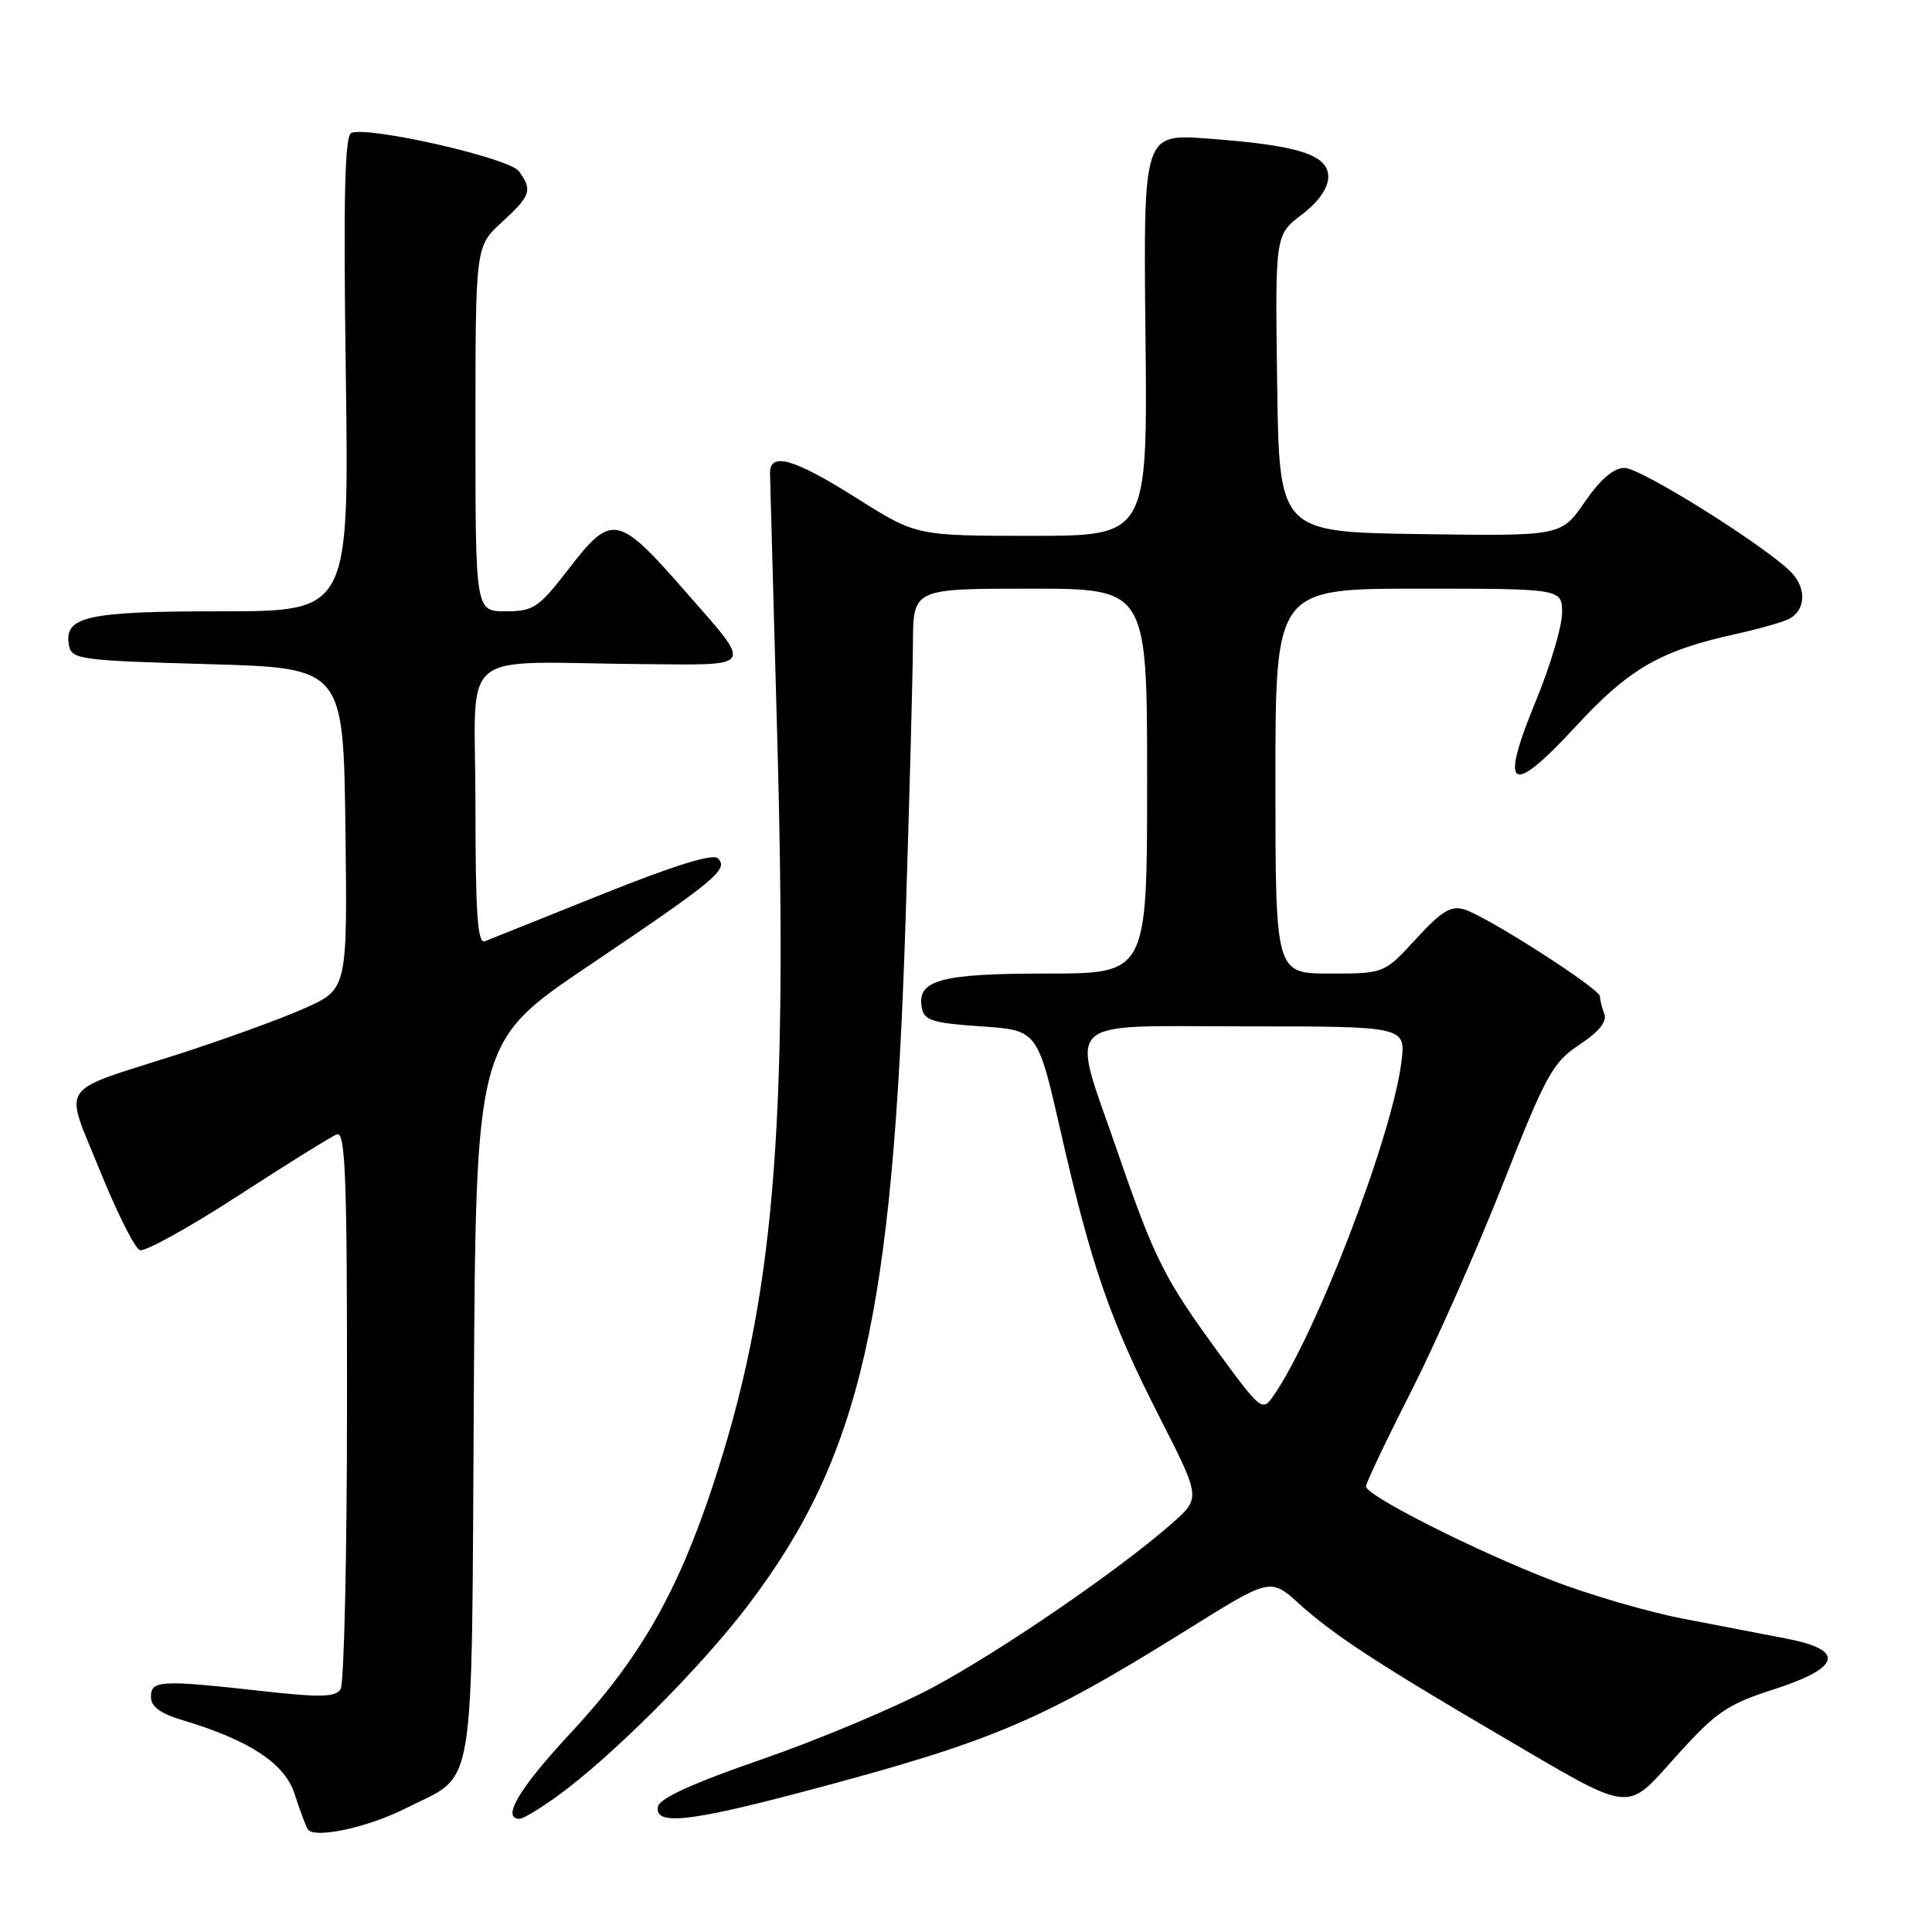 <?xml version="1.0" encoding="UTF-8" standalone="no"?>
<!DOCTYPE svg PUBLIC "-//W3C//DTD SVG 1.1//EN" "http://www.w3.org/Graphics/SVG/1.1/DTD/svg11.dtd" >
<svg xmlns="http://www.w3.org/2000/svg" xmlns:xlink="http://www.w3.org/1999/xlink" version="1.1" viewBox="0 0 256 256">
 <g >
 <path fill="currentColor"
d=" M 53.83 239.58 C 63.17 234.85 62.46 239.14 62.78 185.42 C 63.06 138.04 63.06 138.04 78.03 127.95 C 94.90 116.58 96.58 115.18 95.13 113.73 C 94.47 113.07 89.32 114.67 79.82 118.48 C 71.94 121.64 64.94 124.45 64.25 124.72 C 63.28 125.10 63.00 121.09 63.00 106.61 C 63.00 85.35 60.07 87.80 85.31 88.00 C 100.12 88.12 99.81 88.64 90.93 78.50 C 81.81 68.08 81.09 67.94 75.26 75.50 C 71.36 80.54 70.68 81.00 67.01 81.00 C 63.00 81.00 63.00 81.00 63.00 56.82 C 63.00 32.64 63.00 32.64 66.50 29.44 C 70.35 25.91 70.59 25.19 68.75 22.68 C 67.47 20.94 48.93 16.71 46.56 17.61 C 45.68 17.95 45.49 25.93 45.82 49.53 C 46.26 81.00 46.26 81.00 29.32 81.00 C 11.39 81.00 8.41 81.68 9.15 85.57 C 9.50 87.37 10.73 87.53 27.51 88.00 C 45.50 88.50 45.50 88.50 45.77 109.80 C 46.04 131.09 46.04 131.09 40.27 133.64 C 37.10 135.05 29.55 137.78 23.50 139.73 C 7.41 144.88 8.47 143.31 13.23 155.09 C 15.47 160.64 17.86 165.39 18.52 165.65 C 19.19 165.90 25.04 162.67 31.51 158.47 C 37.99 154.27 43.89 150.59 44.64 150.31 C 45.77 149.87 46.00 155.92 45.98 186.14 C 45.98 206.14 45.59 223.09 45.13 223.82 C 44.45 224.89 42.46 224.94 34.69 224.07 C 21.27 222.58 20.00 222.64 20.00 224.84 C 20.00 226.14 21.25 227.06 24.25 227.95 C 33.07 230.59 37.74 233.67 39.04 237.72 C 39.71 239.80 40.49 241.89 40.76 242.36 C 41.53 243.71 48.70 242.18 53.83 239.58 Z  M 73.87 237.98 C 81.12 232.72 92.94 220.89 99.24 212.55 C 114.02 193.00 118.32 174.24 119.99 122.00 C 120.51 105.78 120.95 89.24 120.97 85.25 C 121.00 78.00 121.00 78.00 136.50 78.00 C 152.00 78.00 152.00 78.00 152.00 103.50 C 152.00 129.00 152.00 129.00 138.69 129.00 C 124.56 129.00 121.44 129.86 122.15 133.57 C 122.46 135.22 123.62 135.57 130.00 136.00 C 137.49 136.50 137.49 136.50 140.56 150.00 C 144.61 167.78 147.10 174.95 153.66 187.81 C 159.11 198.50 159.11 198.50 155.30 201.85 C 148.31 208.02 132.47 218.87 123.44 223.68 C 118.52 226.29 108.42 230.53 101.00 233.10 C 91.89 236.24 87.39 238.29 87.18 239.38 C 86.68 241.89 91.20 241.44 106.18 237.48 C 131.51 230.77 137.73 228.15 157.25 215.98 C 168.33 209.06 168.33 209.06 172.13 212.50 C 176.66 216.59 182.39 220.35 198.57 229.84 C 216.72 240.47 215.25 240.30 222.21 232.59 C 227.40 226.84 228.88 225.83 235.04 223.85 C 243.95 220.98 244.55 218.63 236.75 217.13 C 233.86 216.58 227.68 215.38 223.00 214.48 C 218.33 213.58 210.53 211.30 205.67 209.42 C 195.52 205.51 181.00 198.17 181.00 196.96 C 181.00 196.51 183.67 190.89 186.93 184.48 C 190.19 178.06 195.68 165.65 199.13 156.91 C 204.87 142.35 205.74 140.78 209.28 138.43 C 211.86 136.72 212.97 135.36 212.58 134.35 C 212.26 133.52 212.00 132.47 212.00 132.02 C 212.00 131.02 197.16 121.50 194.07 120.52 C 192.27 119.95 191.05 120.69 187.63 124.41 C 183.42 129.00 183.42 129.00 176.21 129.00 C 169.00 129.00 169.00 129.00 169.00 103.50 C 169.00 78.00 169.00 78.00 188.00 78.00 C 207.00 78.00 207.00 78.00 206.98 81.25 C 206.97 83.04 205.40 88.30 203.48 92.95 C 198.63 104.73 200.12 105.65 208.80 96.25 C 215.88 88.59 219.95 86.23 230.00 84.01 C 233.03 83.34 236.18 82.45 237.00 82.04 C 239.19 80.94 239.42 78.12 237.50 76.00 C 234.55 72.74 217.48 62.00 215.25 62.00 C 213.82 62.00 212.05 63.52 209.98 66.52 C 206.87 71.04 206.87 71.04 188.19 70.77 C 169.50 70.50 169.50 70.50 169.23 50.82 C 168.96 31.13 168.96 31.13 172.48 28.45 C 174.73 26.73 176.00 24.92 176.00 23.43 C 176.00 20.50 172.03 19.24 160.00 18.36 C 151.50 17.73 151.50 17.73 151.78 44.37 C 152.06 71.00 152.06 71.00 136.74 71.00 C 121.42 71.00 121.42 71.00 113.50 66.00 C 105.15 60.73 101.98 59.83 102.03 62.75 C 102.05 63.71 102.47 79.12 102.97 97.00 C 104.46 150.30 102.57 172.33 94.39 197.04 C 89.70 211.18 84.69 219.89 75.59 229.66 C 68.80 236.95 66.39 241.00 68.85 241.00 C 69.32 241.00 71.57 239.64 73.87 237.98 Z  M 161.51 179.31 C 154.27 169.41 153.00 166.89 148.05 152.53 C 141.81 134.42 140.17 136.00 165.14 136.00 C 186.28 136.00 186.28 136.00 185.69 140.75 C 184.46 150.59 174.32 177.00 168.67 185.05 C 167.28 187.04 167.00 186.82 161.51 179.31 Z "/>
</g>
</svg>